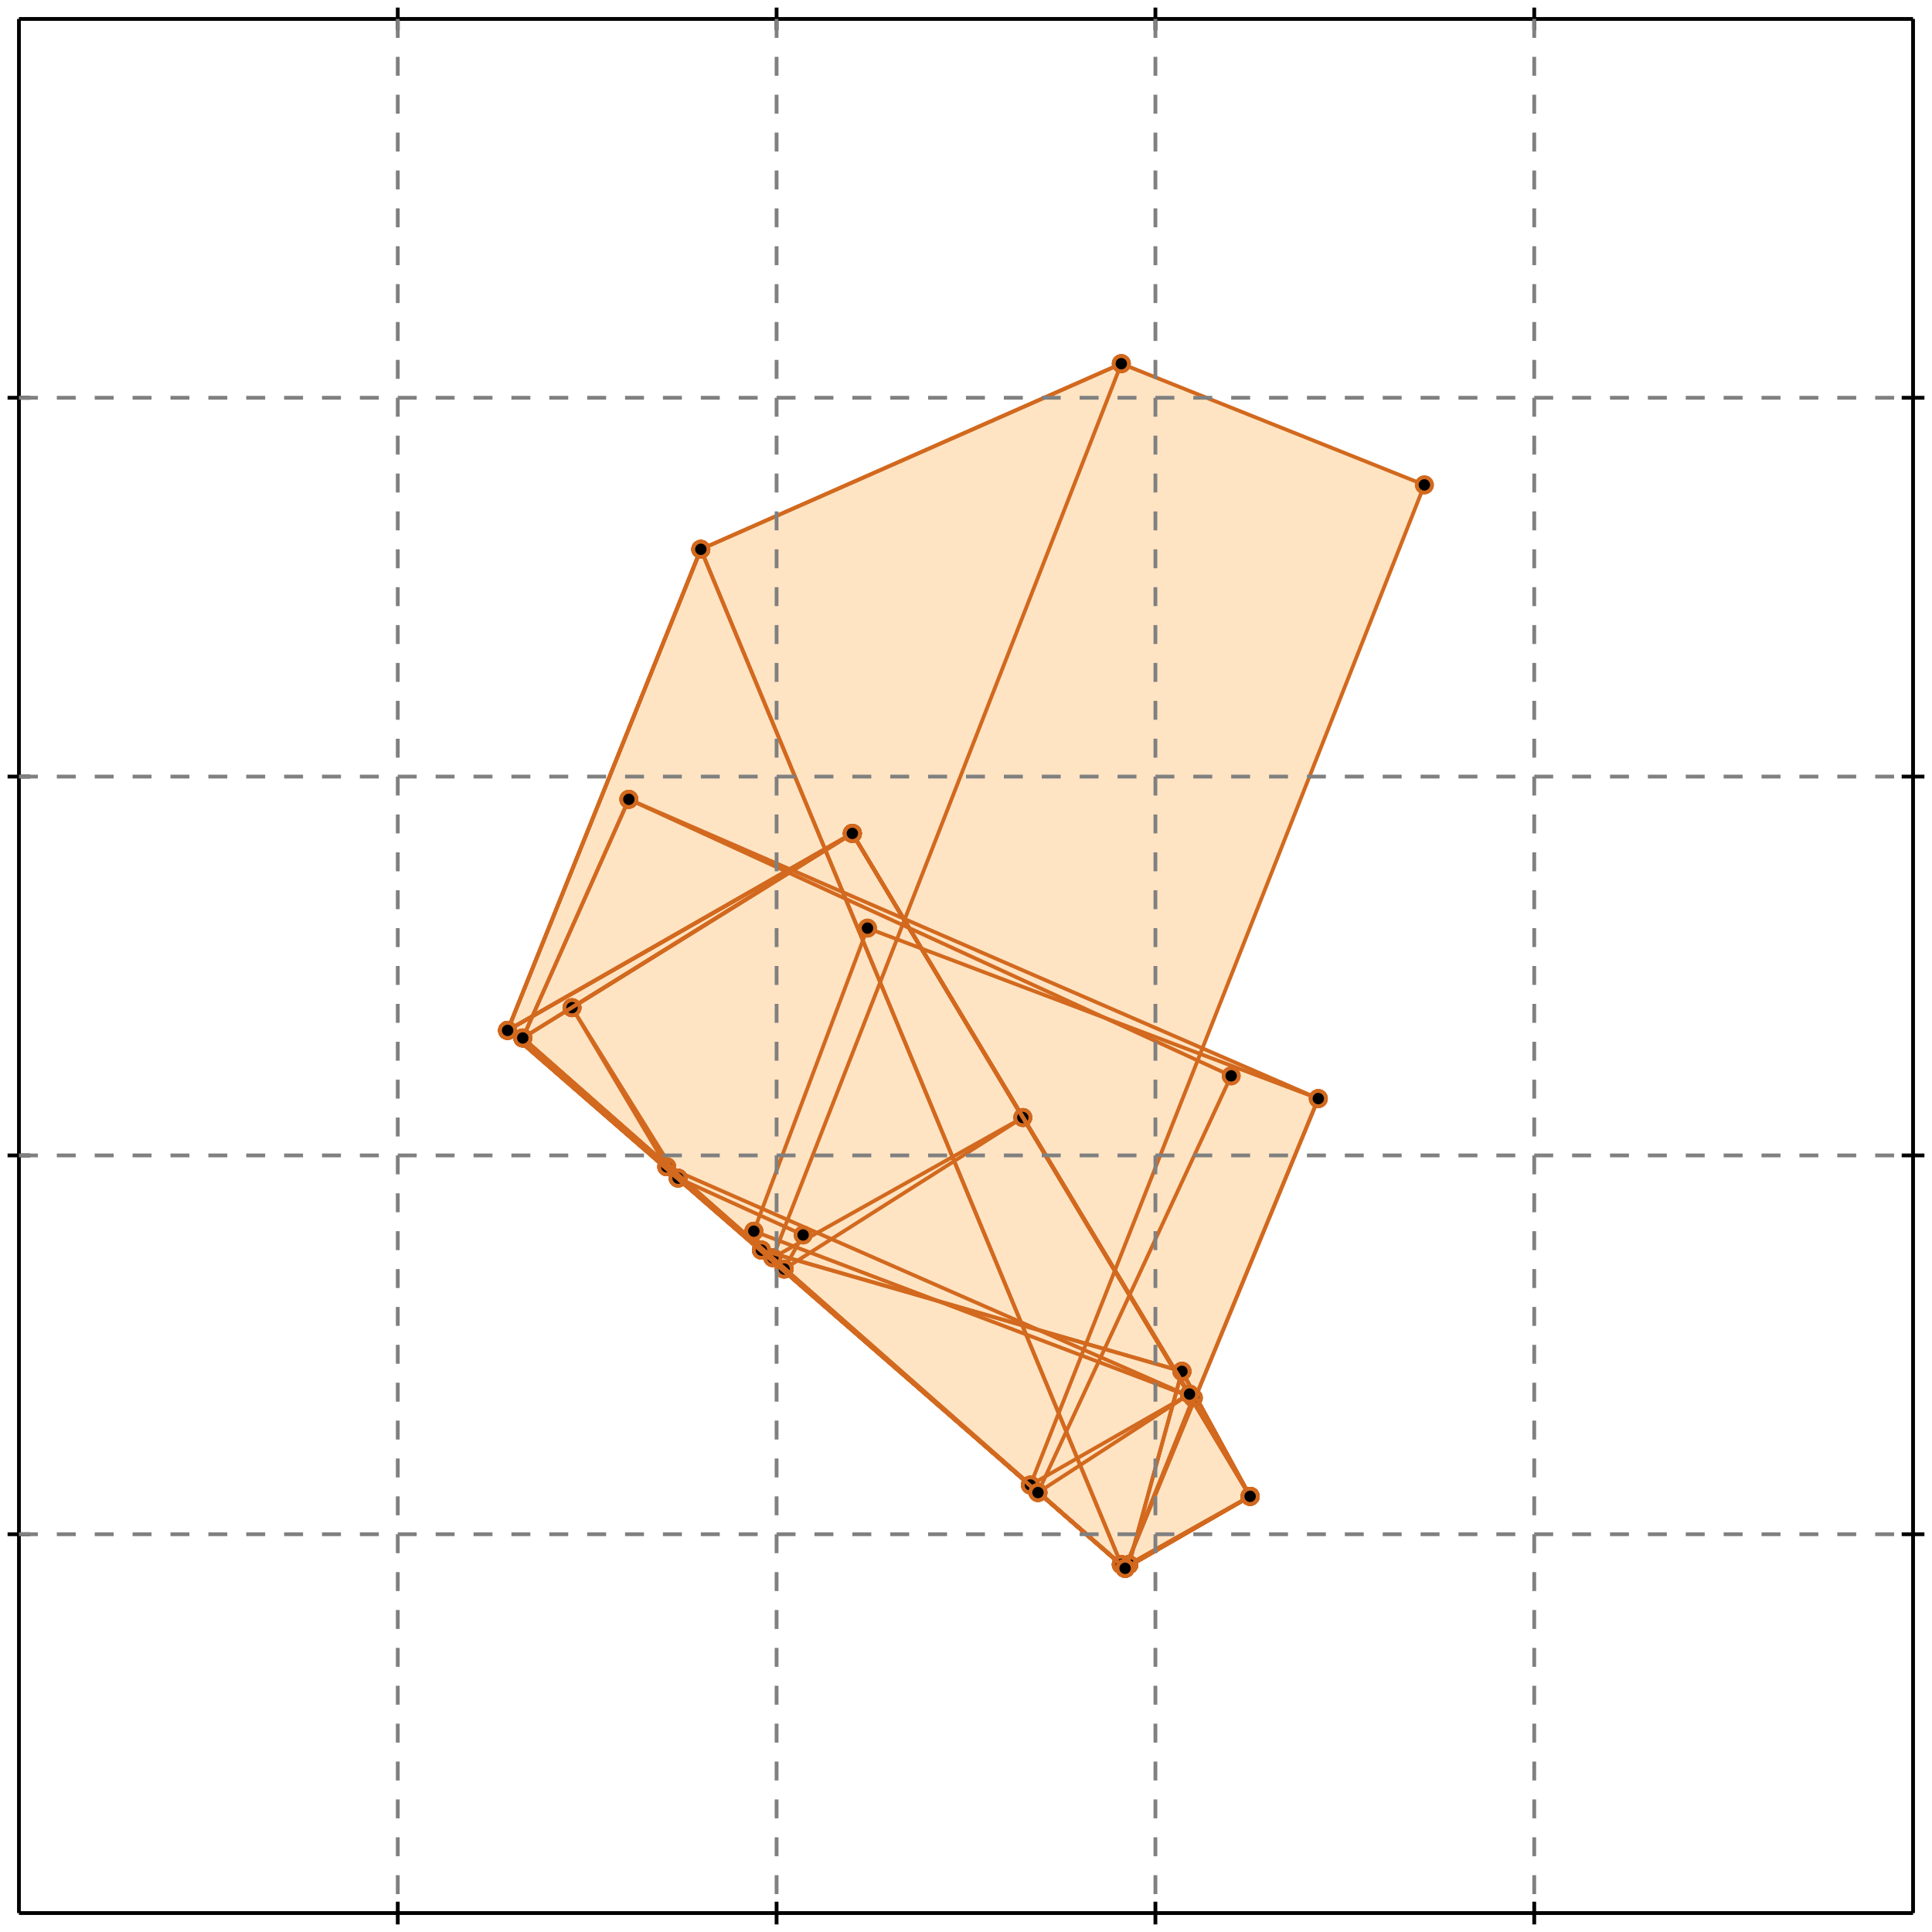 <?xml version="1.0" standalone="no"?>
<!DOCTYPE svg PUBLIC "-//W3C//DTD SVG 1.1//EN" 
  "http://www.w3.org/Graphics/SVG/1.1/DTD/svg11.dtd">
<svg width="510" height="510" version="1.1" id="toplevel"
    xmlns="http://www.w3.org/2000/svg"
    xmlns:xlink="http://www.w3.org/1999/xlink">
  <polygon points="314,368 274,394 138,274 225,220" fill="bisque"/>
  <polygon points="138,274 166,211 325,284 274,394" fill="bisque"/>
  <polygon points="134,272 225,220 314,368 272,392" fill="bisque"/>
  <polygon points="296,96 376,128 272,392 134,272 185,145" fill="bisque"/>
  <polygon points="225,220 330,395 297,414 138,274" fill="bisque"/>
  <polygon points="138,274 166,211 348,290 297,414" fill="bisque"/>
  <polygon points="201,330 312,362 330,395 297,414" fill="bisque"/>
  <polygon points="297,414 201,330 199,325 229,245 348,290" fill="bisque"/>
  <polygon points="298,413 296,413 134,272 225,220 330,395" fill="bisque"/>
  <polygon points="134,272 185,145 296,413" fill="bisque"/>
  <polygon points="330,395 298,413 312,362" fill="bisque"/>
  <polygon points="225,220 270,295 207,335 179,311 151,266" fill="bisque"/>
  <polygon points="179,311 212,326 207,335" fill="bisque"/>
  <polygon points="270,295 204,332 134,272 225,220" fill="bisque"/>
  <polygon points="134,272 185,145 296,96 204,332" fill="bisque"/>
  <polygon points="151,266 225,220 330,395 297,414 176,308" fill="bisque"/>
  <polygon points="176,308 315,369 297,414" fill="bisque"/>
  <polygon points="201,330 312,362 330,395 297,414" fill="bisque"/>
  <polygon points="297,414 201,330 199,325 315,369" fill="bisque"/>
  <polygon points="298,413 296,413 134,272 225,220 330,395" fill="bisque"/>
  <polygon points="134,272 185,145 296,413" fill="bisque"/>
  <polygon points="330,395 298,413 312,362" fill="bisque"/>
  <g stroke="chocolate" stroke-width="1">
    <line x1="312" y1="362" x2="330" y2="395"/>
    <circle cx="312" cy="362" r="2"/>
    <circle cx="330" cy="395" r="2"/>
  </g>
  <g stroke="chocolate" stroke-width="1">
    <line x1="298" y1="413" x2="312" y2="362"/>
    <circle cx="298" cy="413" r="2"/>
    <circle cx="312" cy="362" r="2"/>
  </g>
  <g stroke="chocolate" stroke-width="1">
    <line x1="330" y1="395" x2="298" y2="413"/>
    <circle cx="330" cy="395" r="2"/>
    <circle cx="298" cy="413" r="2"/>
  </g>
  <g stroke="chocolate" stroke-width="1">
    <line x1="296" y1="413" x2="134" y2="272"/>
    <circle cx="296" cy="413" r="2"/>
    <circle cx="134" cy="272" r="2"/>
  </g>
  <g stroke="chocolate" stroke-width="1">
    <line x1="185" y1="145" x2="296" y2="413"/>
    <circle cx="185" cy="145" r="2"/>
    <circle cx="296" cy="413" r="2"/>
  </g>
  <g stroke="chocolate" stroke-width="1">
    <line x1="134" y1="272" x2="185" y2="145"/>
    <circle cx="134" cy="272" r="2"/>
    <circle cx="185" cy="145" r="2"/>
  </g>
  <g stroke="chocolate" stroke-width="1">
    <line x1="330" y1="395" x2="298" y2="413"/>
    <circle cx="330" cy="395" r="2"/>
    <circle cx="298" cy="413" r="2"/>
  </g>
  <g stroke="chocolate" stroke-width="1">
    <line x1="225" y1="220" x2="330" y2="395"/>
    <circle cx="225" cy="220" r="2"/>
    <circle cx="330" cy="395" r="2"/>
  </g>
  <g stroke="chocolate" stroke-width="1">
    <line x1="134" y1="272" x2="225" y2="220"/>
    <circle cx="134" cy="272" r="2"/>
    <circle cx="225" cy="220" r="2"/>
  </g>
  <g stroke="chocolate" stroke-width="1">
    <line x1="296" y1="413" x2="134" y2="272"/>
    <circle cx="296" cy="413" r="2"/>
    <circle cx="134" cy="272" r="2"/>
  </g>
  <g stroke="chocolate" stroke-width="1">
    <line x1="298" y1="413" x2="296" y2="413"/>
    <circle cx="298" cy="413" r="2"/>
    <circle cx="296" cy="413" r="2"/>
  </g>
  <g stroke="chocolate" stroke-width="1">
    <line x1="315" y1="369" x2="297" y2="414"/>
    <circle cx="315" cy="369" r="2"/>
    <circle cx="297" cy="414" r="2"/>
  </g>
  <g stroke="chocolate" stroke-width="1">
    <line x1="199" y1="325" x2="315" y2="369"/>
    <circle cx="199" cy="325" r="2"/>
    <circle cx="315" cy="369" r="2"/>
  </g>
  <g stroke="chocolate" stroke-width="1">
    <line x1="201" y1="330" x2="199" y2="325"/>
    <circle cx="201" cy="330" r="2"/>
    <circle cx="199" cy="325" r="2"/>
  </g>
  <g stroke="chocolate" stroke-width="1">
    <line x1="297" y1="414" x2="201" y2="330"/>
    <circle cx="297" cy="414" r="2"/>
    <circle cx="201" cy="330" r="2"/>
  </g>
  <g stroke="chocolate" stroke-width="1">
    <line x1="297" y1="414" x2="201" y2="330"/>
    <circle cx="297" cy="414" r="2"/>
    <circle cx="201" cy="330" r="2"/>
  </g>
  <g stroke="chocolate" stroke-width="1">
    <line x1="330" y1="395" x2="297" y2="414"/>
    <circle cx="330" cy="395" r="2"/>
    <circle cx="297" cy="414" r="2"/>
  </g>
  <g stroke="chocolate" stroke-width="1">
    <line x1="312" y1="362" x2="330" y2="395"/>
    <circle cx="312" cy="362" r="2"/>
    <circle cx="330" cy="395" r="2"/>
  </g>
  <g stroke="chocolate" stroke-width="1">
    <line x1="201" y1="330" x2="312" y2="362"/>
    <circle cx="201" cy="330" r="2"/>
    <circle cx="312" cy="362" r="2"/>
  </g>
  <g stroke="chocolate" stroke-width="1">
    <line x1="297" y1="414" x2="176" y2="308"/>
    <circle cx="297" cy="414" r="2"/>
    <circle cx="176" cy="308" r="2"/>
  </g>
  <g stroke="chocolate" stroke-width="1">
    <line x1="315" y1="369" x2="297" y2="414"/>
    <circle cx="315" cy="369" r="2"/>
    <circle cx="297" cy="414" r="2"/>
  </g>
  <g stroke="chocolate" stroke-width="1">
    <line x1="176" y1="308" x2="315" y2="369"/>
    <circle cx="176" cy="308" r="2"/>
    <circle cx="315" cy="369" r="2"/>
  </g>
  <g stroke="chocolate" stroke-width="1">
    <line x1="176" y1="308" x2="151" y2="266"/>
    <circle cx="176" cy="308" r="2"/>
    <circle cx="151" cy="266" r="2"/>
  </g>
  <g stroke="chocolate" stroke-width="1">
    <line x1="297" y1="414" x2="176" y2="308"/>
    <circle cx="297" cy="414" r="2"/>
    <circle cx="176" cy="308" r="2"/>
  </g>
  <g stroke="chocolate" stroke-width="1">
    <line x1="330" y1="395" x2="297" y2="414"/>
    <circle cx="330" cy="395" r="2"/>
    <circle cx="297" cy="414" r="2"/>
  </g>
  <g stroke="chocolate" stroke-width="1">
    <line x1="225" y1="220" x2="330" y2="395"/>
    <circle cx="225" cy="220" r="2"/>
    <circle cx="330" cy="395" r="2"/>
  </g>
  <g stroke="chocolate" stroke-width="1">
    <line x1="151" y1="266" x2="225" y2="220"/>
    <circle cx="151" cy="266" r="2"/>
    <circle cx="225" cy="220" r="2"/>
  </g>
  <g stroke="chocolate" stroke-width="1">
    <line x1="204" y1="332" x2="134" y2="272"/>
    <circle cx="204" cy="332" r="2"/>
    <circle cx="134" cy="272" r="2"/>
  </g>
  <g stroke="chocolate" stroke-width="1">
    <line x1="296" y1="96" x2="204" y2="332"/>
    <circle cx="296" cy="96" r="2"/>
    <circle cx="204" cy="332" r="2"/>
  </g>
  <g stroke="chocolate" stroke-width="1">
    <line x1="185" y1="145" x2="296" y2="96"/>
    <circle cx="185" cy="145" r="2"/>
    <circle cx="296" cy="96" r="2"/>
  </g>
  <g stroke="chocolate" stroke-width="1">
    <line x1="134" y1="272" x2="185" y2="145"/>
    <circle cx="134" cy="272" r="2"/>
    <circle cx="185" cy="145" r="2"/>
  </g>
  <g stroke="chocolate" stroke-width="1">
    <line x1="225" y1="220" x2="270" y2="295"/>
    <circle cx="225" cy="220" r="2"/>
    <circle cx="270" cy="295" r="2"/>
  </g>
  <g stroke="chocolate" stroke-width="1">
    <line x1="134" y1="272" x2="225" y2="220"/>
    <circle cx="134" cy="272" r="2"/>
    <circle cx="225" cy="220" r="2"/>
  </g>
  <g stroke="chocolate" stroke-width="1">
    <line x1="204" y1="332" x2="134" y2="272"/>
    <circle cx="204" cy="332" r="2"/>
    <circle cx="134" cy="272" r="2"/>
  </g>
  <g stroke="chocolate" stroke-width="1">
    <line x1="270" y1="295" x2="204" y2="332"/>
    <circle cx="270" cy="295" r="2"/>
    <circle cx="204" cy="332" r="2"/>
  </g>
  <g stroke="chocolate" stroke-width="1">
    <line x1="207" y1="335" x2="179" y2="311"/>
    <circle cx="207" cy="335" r="2"/>
    <circle cx="179" cy="311" r="2"/>
  </g>
  <g stroke="chocolate" stroke-width="1">
    <line x1="212" y1="326" x2="207" y2="335"/>
    <circle cx="212" cy="326" r="2"/>
    <circle cx="207" cy="335" r="2"/>
  </g>
  <g stroke="chocolate" stroke-width="1">
    <line x1="179" y1="311" x2="212" y2="326"/>
    <circle cx="179" cy="311" r="2"/>
    <circle cx="212" cy="326" r="2"/>
  </g>
  <g stroke="chocolate" stroke-width="1">
    <line x1="151" y1="266" x2="225" y2="220"/>
    <circle cx="151" cy="266" r="2"/>
    <circle cx="225" cy="220" r="2"/>
  </g>
  <g stroke="chocolate" stroke-width="1">
    <line x1="179" y1="311" x2="151" y2="266"/>
    <circle cx="179" cy="311" r="2"/>
    <circle cx="151" cy="266" r="2"/>
  </g>
  <g stroke="chocolate" stroke-width="1">
    <line x1="207" y1="335" x2="179" y2="311"/>
    <circle cx="207" cy="335" r="2"/>
    <circle cx="179" cy="311" r="2"/>
  </g>
  <g stroke="chocolate" stroke-width="1">
    <line x1="270" y1="295" x2="207" y2="335"/>
    <circle cx="270" cy="295" r="2"/>
    <circle cx="207" cy="335" r="2"/>
  </g>
  <g stroke="chocolate" stroke-width="1">
    <line x1="225" y1="220" x2="270" y2="295"/>
    <circle cx="225" cy="220" r="2"/>
    <circle cx="270" cy="295" r="2"/>
  </g>
  <g stroke="chocolate" stroke-width="1">
    <line x1="312" y1="362" x2="330" y2="395"/>
    <circle cx="312" cy="362" r="2"/>
    <circle cx="330" cy="395" r="2"/>
  </g>
  <g stroke="chocolate" stroke-width="1">
    <line x1="298" y1="413" x2="312" y2="362"/>
    <circle cx="298" cy="413" r="2"/>
    <circle cx="312" cy="362" r="2"/>
  </g>
  <g stroke="chocolate" stroke-width="1">
    <line x1="330" y1="395" x2="298" y2="413"/>
    <circle cx="330" cy="395" r="2"/>
    <circle cx="298" cy="413" r="2"/>
  </g>
  <g stroke="chocolate" stroke-width="1">
    <line x1="296" y1="413" x2="134" y2="272"/>
    <circle cx="296" cy="413" r="2"/>
    <circle cx="134" cy="272" r="2"/>
  </g>
  <g stroke="chocolate" stroke-width="1">
    <line x1="185" y1="145" x2="296" y2="413"/>
    <circle cx="185" cy="145" r="2"/>
    <circle cx="296" cy="413" r="2"/>
  </g>
  <g stroke="chocolate" stroke-width="1">
    <line x1="134" y1="272" x2="185" y2="145"/>
    <circle cx="134" cy="272" r="2"/>
    <circle cx="185" cy="145" r="2"/>
  </g>
  <g stroke="chocolate" stroke-width="1">
    <line x1="330" y1="395" x2="298" y2="413"/>
    <circle cx="330" cy="395" r="2"/>
    <circle cx="298" cy="413" r="2"/>
  </g>
  <g stroke="chocolate" stroke-width="1">
    <line x1="225" y1="220" x2="330" y2="395"/>
    <circle cx="225" cy="220" r="2"/>
    <circle cx="330" cy="395" r="2"/>
  </g>
  <g stroke="chocolate" stroke-width="1">
    <line x1="134" y1="272" x2="225" y2="220"/>
    <circle cx="134" cy="272" r="2"/>
    <circle cx="225" cy="220" r="2"/>
  </g>
  <g stroke="chocolate" stroke-width="1">
    <line x1="296" y1="413" x2="134" y2="272"/>
    <circle cx="296" cy="413" r="2"/>
    <circle cx="134" cy="272" r="2"/>
  </g>
  <g stroke="chocolate" stroke-width="1">
    <line x1="298" y1="413" x2="296" y2="413"/>
    <circle cx="298" cy="413" r="2"/>
    <circle cx="296" cy="413" r="2"/>
  </g>
  <g stroke="chocolate" stroke-width="1">
    <line x1="348" y1="290" x2="297" y2="414"/>
    <circle cx="348" cy="290" r="2"/>
    <circle cx="297" cy="414" r="2"/>
  </g>
  <g stroke="chocolate" stroke-width="1">
    <line x1="229" y1="245" x2="348" y2="290"/>
    <circle cx="229" cy="245" r="2"/>
    <circle cx="348" cy="290" r="2"/>
  </g>
  <g stroke="chocolate" stroke-width="1">
    <line x1="199" y1="325" x2="229" y2="245"/>
    <circle cx="199" cy="325" r="2"/>
    <circle cx="229" cy="245" r="2"/>
  </g>
  <g stroke="chocolate" stroke-width="1">
    <line x1="201" y1="330" x2="199" y2="325"/>
    <circle cx="201" cy="330" r="2"/>
    <circle cx="199" cy="325" r="2"/>
  </g>
  <g stroke="chocolate" stroke-width="1">
    <line x1="297" y1="414" x2="201" y2="330"/>
    <circle cx="297" cy="414" r="2"/>
    <circle cx="201" cy="330" r="2"/>
  </g>
  <g stroke="chocolate" stroke-width="1">
    <line x1="297" y1="414" x2="201" y2="330"/>
    <circle cx="297" cy="414" r="2"/>
    <circle cx="201" cy="330" r="2"/>
  </g>
  <g stroke="chocolate" stroke-width="1">
    <line x1="330" y1="395" x2="297" y2="414"/>
    <circle cx="330" cy="395" r="2"/>
    <circle cx="297" cy="414" r="2"/>
  </g>
  <g stroke="chocolate" stroke-width="1">
    <line x1="312" y1="362" x2="330" y2="395"/>
    <circle cx="312" cy="362" r="2"/>
    <circle cx="330" cy="395" r="2"/>
  </g>
  <g stroke="chocolate" stroke-width="1">
    <line x1="201" y1="330" x2="312" y2="362"/>
    <circle cx="201" cy="330" r="2"/>
    <circle cx="312" cy="362" r="2"/>
  </g>
  <g stroke="chocolate" stroke-width="1">
    <line x1="297" y1="414" x2="138" y2="274"/>
    <circle cx="297" cy="414" r="2"/>
    <circle cx="138" cy="274" r="2"/>
  </g>
  <g stroke="chocolate" stroke-width="1">
    <line x1="348" y1="290" x2="297" y2="414"/>
    <circle cx="348" cy="290" r="2"/>
    <circle cx="297" cy="414" r="2"/>
  </g>
  <g stroke="chocolate" stroke-width="1">
    <line x1="166" y1="211" x2="348" y2="290"/>
    <circle cx="166" cy="211" r="2"/>
    <circle cx="348" cy="290" r="2"/>
  </g>
  <g stroke="chocolate" stroke-width="1">
    <line x1="138" y1="274" x2="166" y2="211"/>
    <circle cx="138" cy="274" r="2"/>
    <circle cx="166" cy="211" r="2"/>
  </g>
  <g stroke="chocolate" stroke-width="1">
    <line x1="138" y1="274" x2="225" y2="220"/>
    <circle cx="138" cy="274" r="2"/>
    <circle cx="225" cy="220" r="2"/>
  </g>
  <g stroke="chocolate" stroke-width="1">
    <line x1="297" y1="414" x2="138" y2="274"/>
    <circle cx="297" cy="414" r="2"/>
    <circle cx="138" cy="274" r="2"/>
  </g>
  <g stroke="chocolate" stroke-width="1">
    <line x1="330" y1="395" x2="297" y2="414"/>
    <circle cx="330" cy="395" r="2"/>
    <circle cx="297" cy="414" r="2"/>
  </g>
  <g stroke="chocolate" stroke-width="1">
    <line x1="225" y1="220" x2="330" y2="395"/>
    <circle cx="225" cy="220" r="2"/>
    <circle cx="330" cy="395" r="2"/>
  </g>
  <g stroke="chocolate" stroke-width="1">
    <line x1="185" y1="145" x2="296" y2="96"/>
    <circle cx="185" cy="145" r="2"/>
    <circle cx="296" cy="96" r="2"/>
  </g>
  <g stroke="chocolate" stroke-width="1">
    <line x1="134" y1="272" x2="185" y2="145"/>
    <circle cx="134" cy="272" r="2"/>
    <circle cx="185" cy="145" r="2"/>
  </g>
  <g stroke="chocolate" stroke-width="1">
    <line x1="272" y1="392" x2="134" y2="272"/>
    <circle cx="272" cy="392" r="2"/>
    <circle cx="134" cy="272" r="2"/>
  </g>
  <g stroke="chocolate" stroke-width="1">
    <line x1="376" y1="128" x2="272" y2="392"/>
    <circle cx="376" cy="128" r="2"/>
    <circle cx="272" cy="392" r="2"/>
  </g>
  <g stroke="chocolate" stroke-width="1">
    <line x1="296" y1="96" x2="376" y2="128"/>
    <circle cx="296" cy="96" r="2"/>
    <circle cx="376" cy="128" r="2"/>
  </g>
  <g stroke="chocolate" stroke-width="1">
    <line x1="272" y1="392" x2="134" y2="272"/>
    <circle cx="272" cy="392" r="2"/>
    <circle cx="134" cy="272" r="2"/>
  </g>
  <g stroke="chocolate" stroke-width="1">
    <line x1="314" y1="368" x2="272" y2="392"/>
    <circle cx="314" cy="368" r="2"/>
    <circle cx="272" cy="392" r="2"/>
  </g>
  <g stroke="chocolate" stroke-width="1">
    <line x1="225" y1="220" x2="314" y2="368"/>
    <circle cx="225" cy="220" r="2"/>
    <circle cx="314" cy="368" r="2"/>
  </g>
  <g stroke="chocolate" stroke-width="1">
    <line x1="134" y1="272" x2="225" y2="220"/>
    <circle cx="134" cy="272" r="2"/>
    <circle cx="225" cy="220" r="2"/>
  </g>
  <g stroke="chocolate" stroke-width="1">
    <line x1="274" y1="394" x2="138" y2="274"/>
    <circle cx="274" cy="394" r="2"/>
    <circle cx="138" cy="274" r="2"/>
  </g>
  <g stroke="chocolate" stroke-width="1">
    <line x1="325" y1="284" x2="274" y2="394"/>
    <circle cx="325" cy="284" r="2"/>
    <circle cx="274" cy="394" r="2"/>
  </g>
  <g stroke="chocolate" stroke-width="1">
    <line x1="166" y1="211" x2="325" y2="284"/>
    <circle cx="166" cy="211" r="2"/>
    <circle cx="325" cy="284" r="2"/>
  </g>
  <g stroke="chocolate" stroke-width="1">
    <line x1="138" y1="274" x2="166" y2="211"/>
    <circle cx="138" cy="274" r="2"/>
    <circle cx="166" cy="211" r="2"/>
  </g>
  <g stroke="chocolate" stroke-width="1">
    <line x1="225" y1="220" x2="314" y2="368"/>
    <circle cx="225" cy="220" r="2"/>
    <circle cx="314" cy="368" r="2"/>
  </g>
  <g stroke="chocolate" stroke-width="1">
    <line x1="138" y1="274" x2="225" y2="220"/>
    <circle cx="138" cy="274" r="2"/>
    <circle cx="225" cy="220" r="2"/>
  </g>
  <g stroke="chocolate" stroke-width="1">
    <line x1="274" y1="394" x2="138" y2="274"/>
    <circle cx="274" cy="394" r="2"/>
    <circle cx="138" cy="274" r="2"/>
  </g>
  <g stroke="chocolate" stroke-width="1">
    <line x1="314" y1="368" x2="274" y2="394"/>
    <circle cx="314" cy="368" r="2"/>
    <circle cx="274" cy="394" r="2"/>
  </g>
  <g stroke="black" stroke-width="1">
    <line x1="5" y1="5" x2="505" y2="5"/>
    <line x1="5" y1="5" x2="5" y2="505"/>
    <line x1="505" y1="505" x2="5" y2="505"/>
    <line x1="505" y1="505" x2="505" y2="5"/>
    <line x1="105" y1="2" x2="105" y2="8"/>
    <line x1="2" y1="105" x2="8" y2="105"/>
    <line x1="105" y1="502" x2="105" y2="508"/>
    <line x1="502" y1="105" x2="508" y2="105"/>
    <line x1="205" y1="2" x2="205" y2="8"/>
    <line x1="2" y1="205" x2="8" y2="205"/>
    <line x1="205" y1="502" x2="205" y2="508"/>
    <line x1="502" y1="205" x2="508" y2="205"/>
    <line x1="305" y1="2" x2="305" y2="8"/>
    <line x1="2" y1="305" x2="8" y2="305"/>
    <line x1="305" y1="502" x2="305" y2="508"/>
    <line x1="502" y1="305" x2="508" y2="305"/>
    <line x1="405" y1="2" x2="405" y2="8"/>
    <line x1="2" y1="405" x2="8" y2="405"/>
    <line x1="405" y1="502" x2="405" y2="508"/>
    <line x1="502" y1="405" x2="508" y2="405"/>
  </g>
  <g stroke="gray" stroke-width="1" stroke-dasharray="5,5">
    <line x1="105" y1="5" x2="105" y2="505"/>
    <line x1="5" y1="105" x2="505" y2="105"/>
    <line x1="205" y1="5" x2="205" y2="505"/>
    <line x1="5" y1="205" x2="505" y2="205"/>
    <line x1="305" y1="5" x2="305" y2="505"/>
    <line x1="5" y1="305" x2="505" y2="305"/>
    <line x1="405" y1="5" x2="405" y2="505"/>
    <line x1="5" y1="405" x2="505" y2="405"/>
  </g>
</svg>
